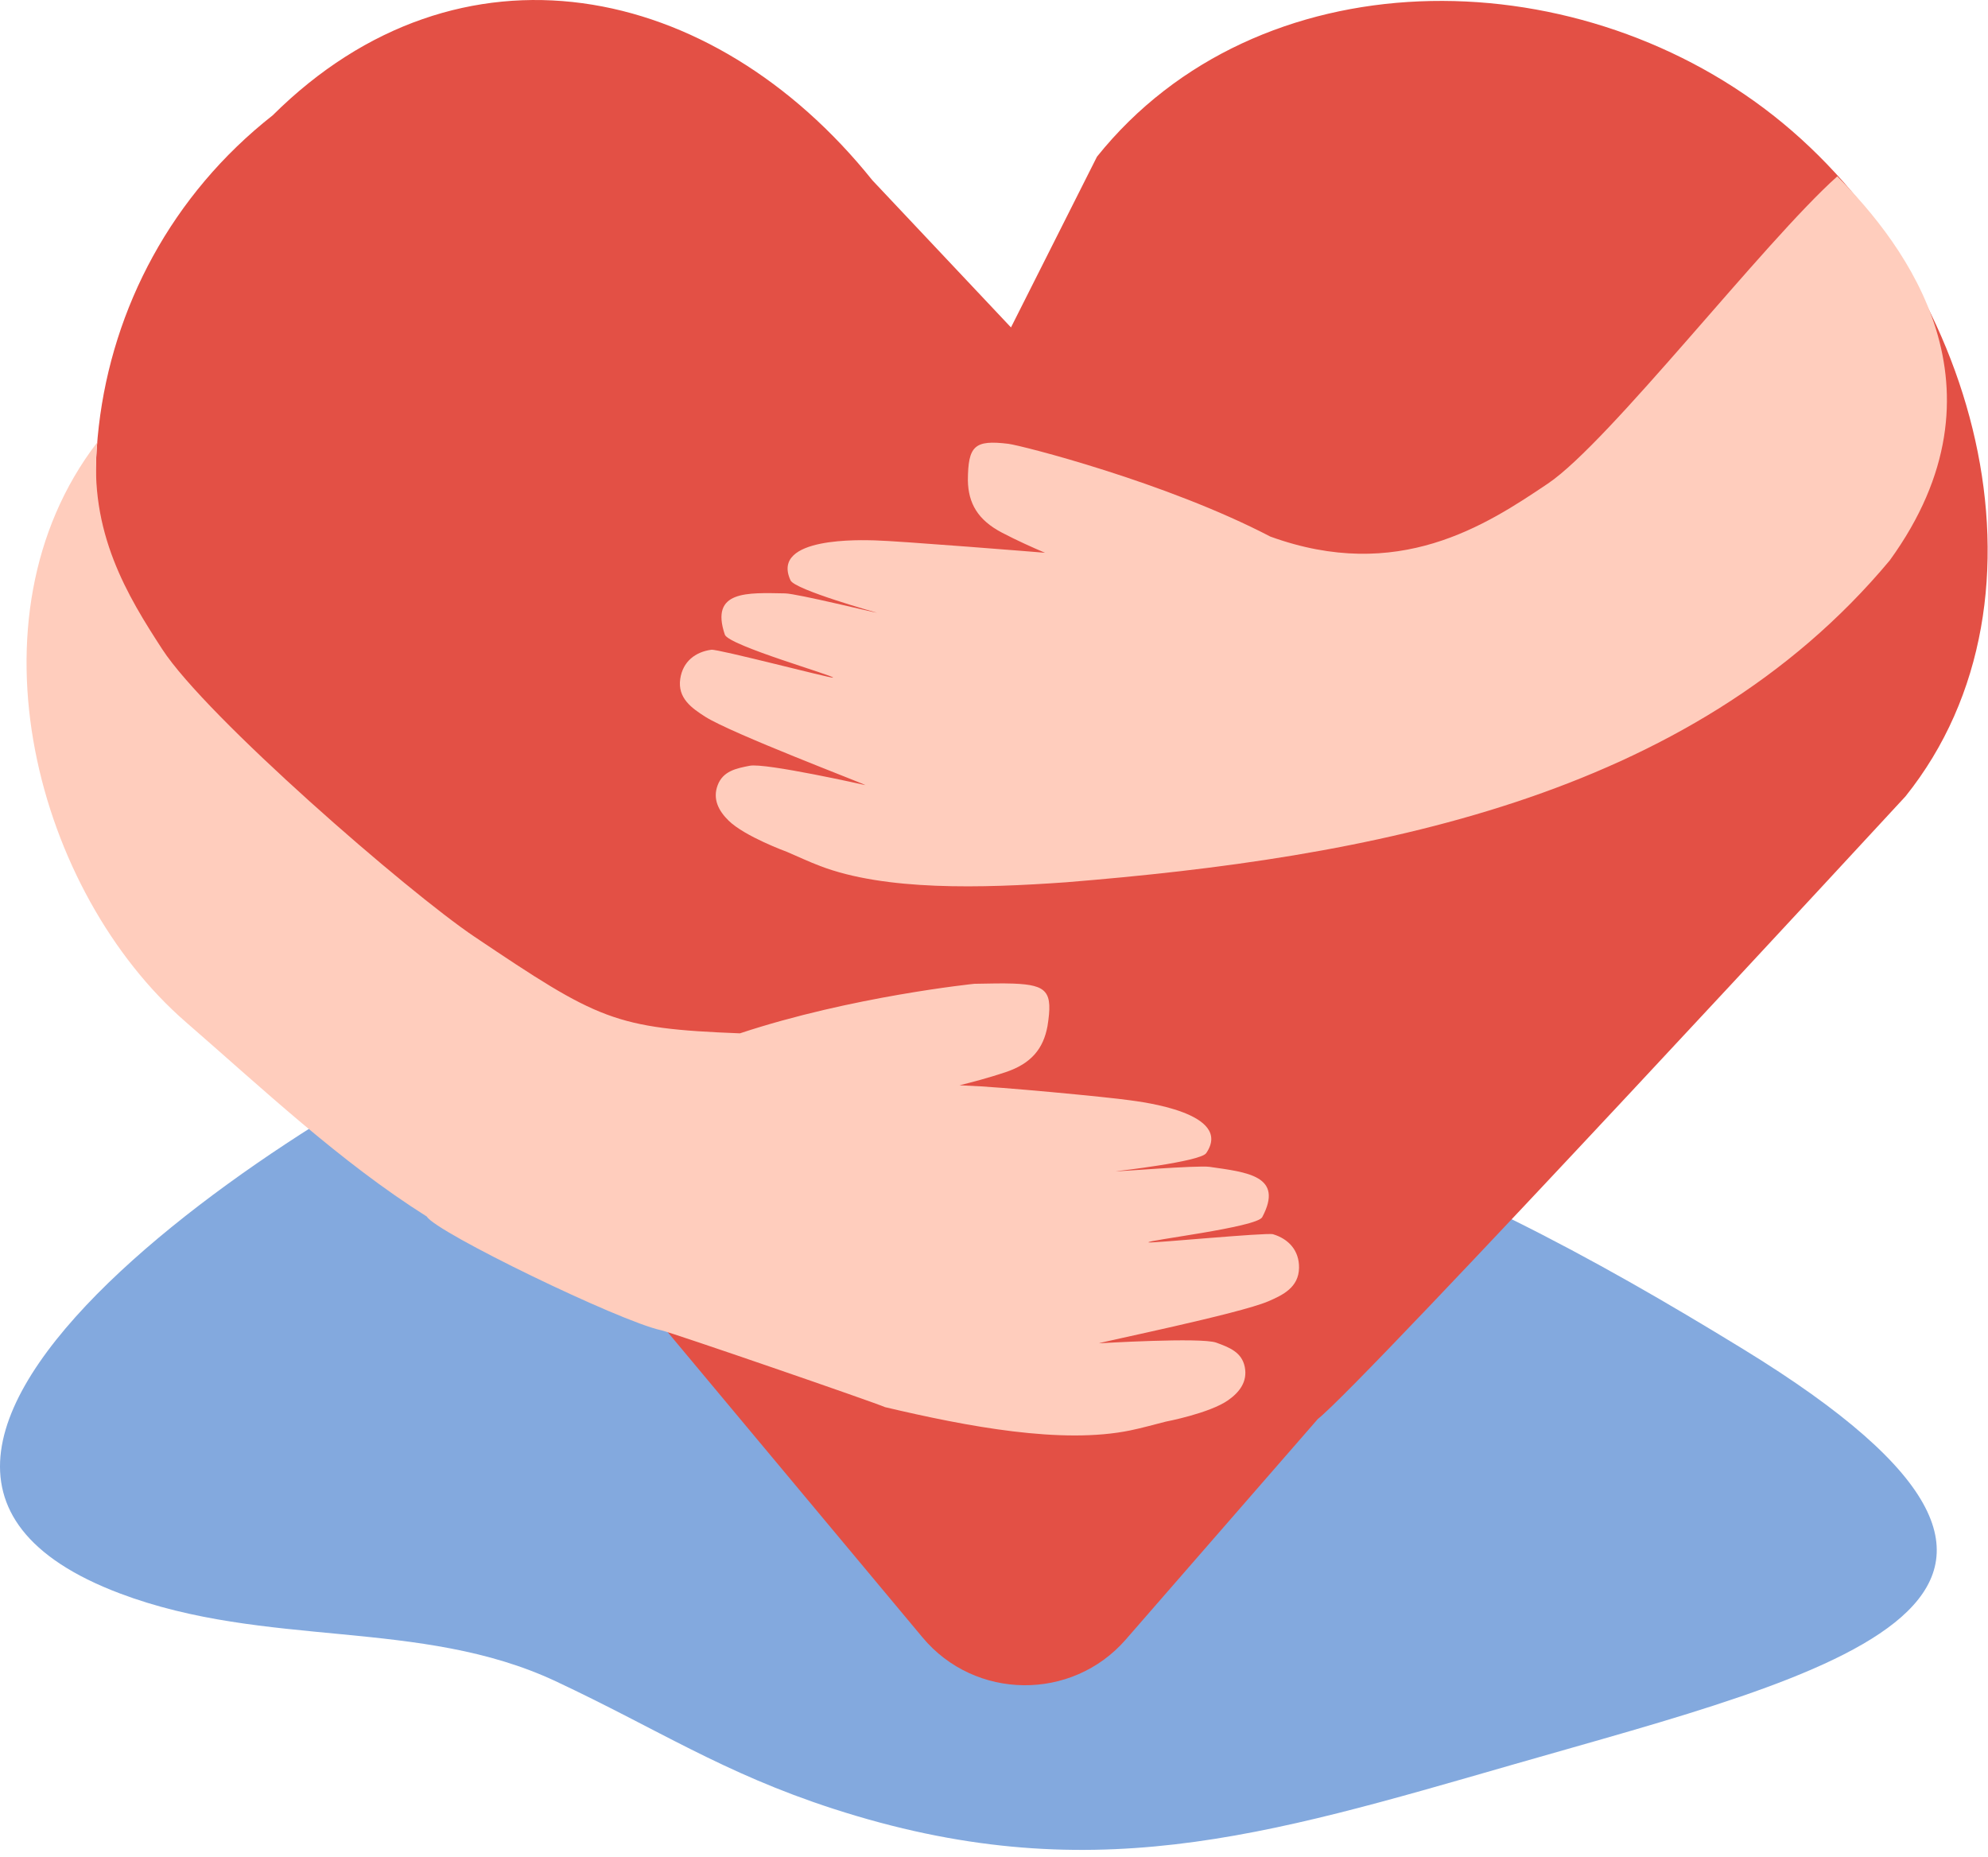 <svg width="167" height="156" viewBox="0 0 167 156" fill="none" xmlns="http://www.w3.org/2000/svg">
<g id="Group 318">
<g id="Group 317">
<path id="Vector" d="M45.341 84.769C30.027 90.036 -21.549 121.901 10.068 133.839C22.383 138.489 35.297 135.884 46.676 141.214C55.232 145.222 60.705 148.915 69.987 151.923C91.327 158.839 106.212 154.221 127.132 148.205C153.799 140.536 180.957 134.465 146.416 113.308C121.171 97.843 95.829 85.683 45.339 84.769H45.341Z" fill="#83A9DE"/>
<path id="Vector_2" d="M148.949 9.686C131.966 -3.659 105.63 -3.653 92.15 13.162L84.927 27.502L73.285 15.145C59.806 -1.671 38.591 -5.89 22.908 9.686C5.926 23.03 3.06 47.706 16.539 64.519L77.498 137.537C81.905 142.817 90.051 142.901 94.569 137.713L110.703 119.187C114.633 116.1 160.066 66.894 160.066 66.894C173.546 50.082 165.932 23.032 148.949 9.686Z" fill="#E35045"/>
<path id="Vector_3" d="M154.337 14.816C148.157 20.337 135.191 37.142 130.035 40.614C124.798 44.142 117.438 48.963 106.708 45.067C97.96 40.504 85.789 37.41 84.703 37.277C81.86 36.933 81.322 37.434 81.305 40.345C81.339 42.277 82.141 43.672 84.15 44.729C85.41 45.392 86.806 46.016 87.787 46.43C87.625 46.413 75.304 45.422 73.472 45.388C72.519 45.371 64.681 45.031 66.409 48.75C66.779 49.546 73.67 51.467 73.67 51.467C73.589 51.492 66.952 49.858 65.948 49.841C62.772 49.786 59.63 49.572 60.889 53.305C61.2 54.228 70.284 56.809 69.971 56.921C69.797 56.983 60.306 54.502 59.757 54.575C58.414 54.755 57.359 55.565 57.144 57.016C56.904 58.637 58.11 59.48 59.238 60.199C61.457 61.611 72.491 65.791 72.701 65.948C72.701 65.948 64.305 64.061 62.981 64.319C61.849 64.539 60.736 64.76 60.287 65.953C59.844 67.13 60.378 68.118 61.208 68.93C62.574 70.267 66.1 71.549 66.1 71.549C67.035 71.95 67.958 72.385 68.909 72.746C74.383 74.828 82.411 74.614 89.562 74.106C114.833 72.055 141.954 67.195 158.746 47.071C169.247 32.58 160.095 20.602 154.337 14.812V14.816Z" fill="#FFCDBD"/>
<path id="Vector_4" d="M8.168 37.156C7.421 44.715 10.757 50.112 13.63 54.533C17.32 60.211 34.25 74.911 39.859 78.68C50.278 85.68 51.61 86.384 62.156 86.795C71.532 83.687 81.853 82.634 81.853 82.634C82.95 82.627 84.047 82.574 85.142 82.617C88.004 82.731 88.453 83.312 87.994 86.186C87.647 88.088 86.628 89.337 84.472 90.058C83.119 90.512 81.642 90.904 80.606 91.158C80.77 91.167 80.923 91.175 81.061 91.18C83.98 91.278 93.09 92.155 94.903 92.415C95.846 92.549 103.637 93.466 101.326 96.858C100.832 97.585 93.718 98.382 93.718 98.382C93.795 98.42 100.61 97.865 101.604 98.009C104.749 98.461 107.882 98.75 106.033 102.235C105.577 103.096 96.189 104.194 96.48 104.355C96.64 104.445 106.413 103.509 106.943 103.67C108.239 104.06 109.148 105.029 109.124 106.497C109.095 108.137 107.769 108.774 106.539 109.304C104.119 110.345 92.55 112.709 92.316 112.831C92.316 112.831 100.91 112.309 102.174 112.775C103.256 113.172 104.317 113.568 104.566 114.818C104.811 116.05 104.122 116.939 103.173 117.608C101.608 118.71 97.919 119.412 97.919 119.412C96.931 119.659 95.95 119.941 94.952 120.146C89.209 121.328 81.321 119.836 74.347 118.193C73.509 117.81 56.37 111.906 55.534 111.732C52.035 110.978 36.58 103.481 35.855 102.183C28.572 97.598 21.94 91.339 15.609 85.845C3.124 75.007 -3.2 51.974 8.168 37.156Z" fill="#FFCDBD"/>
</g>
</g>
</svg>
